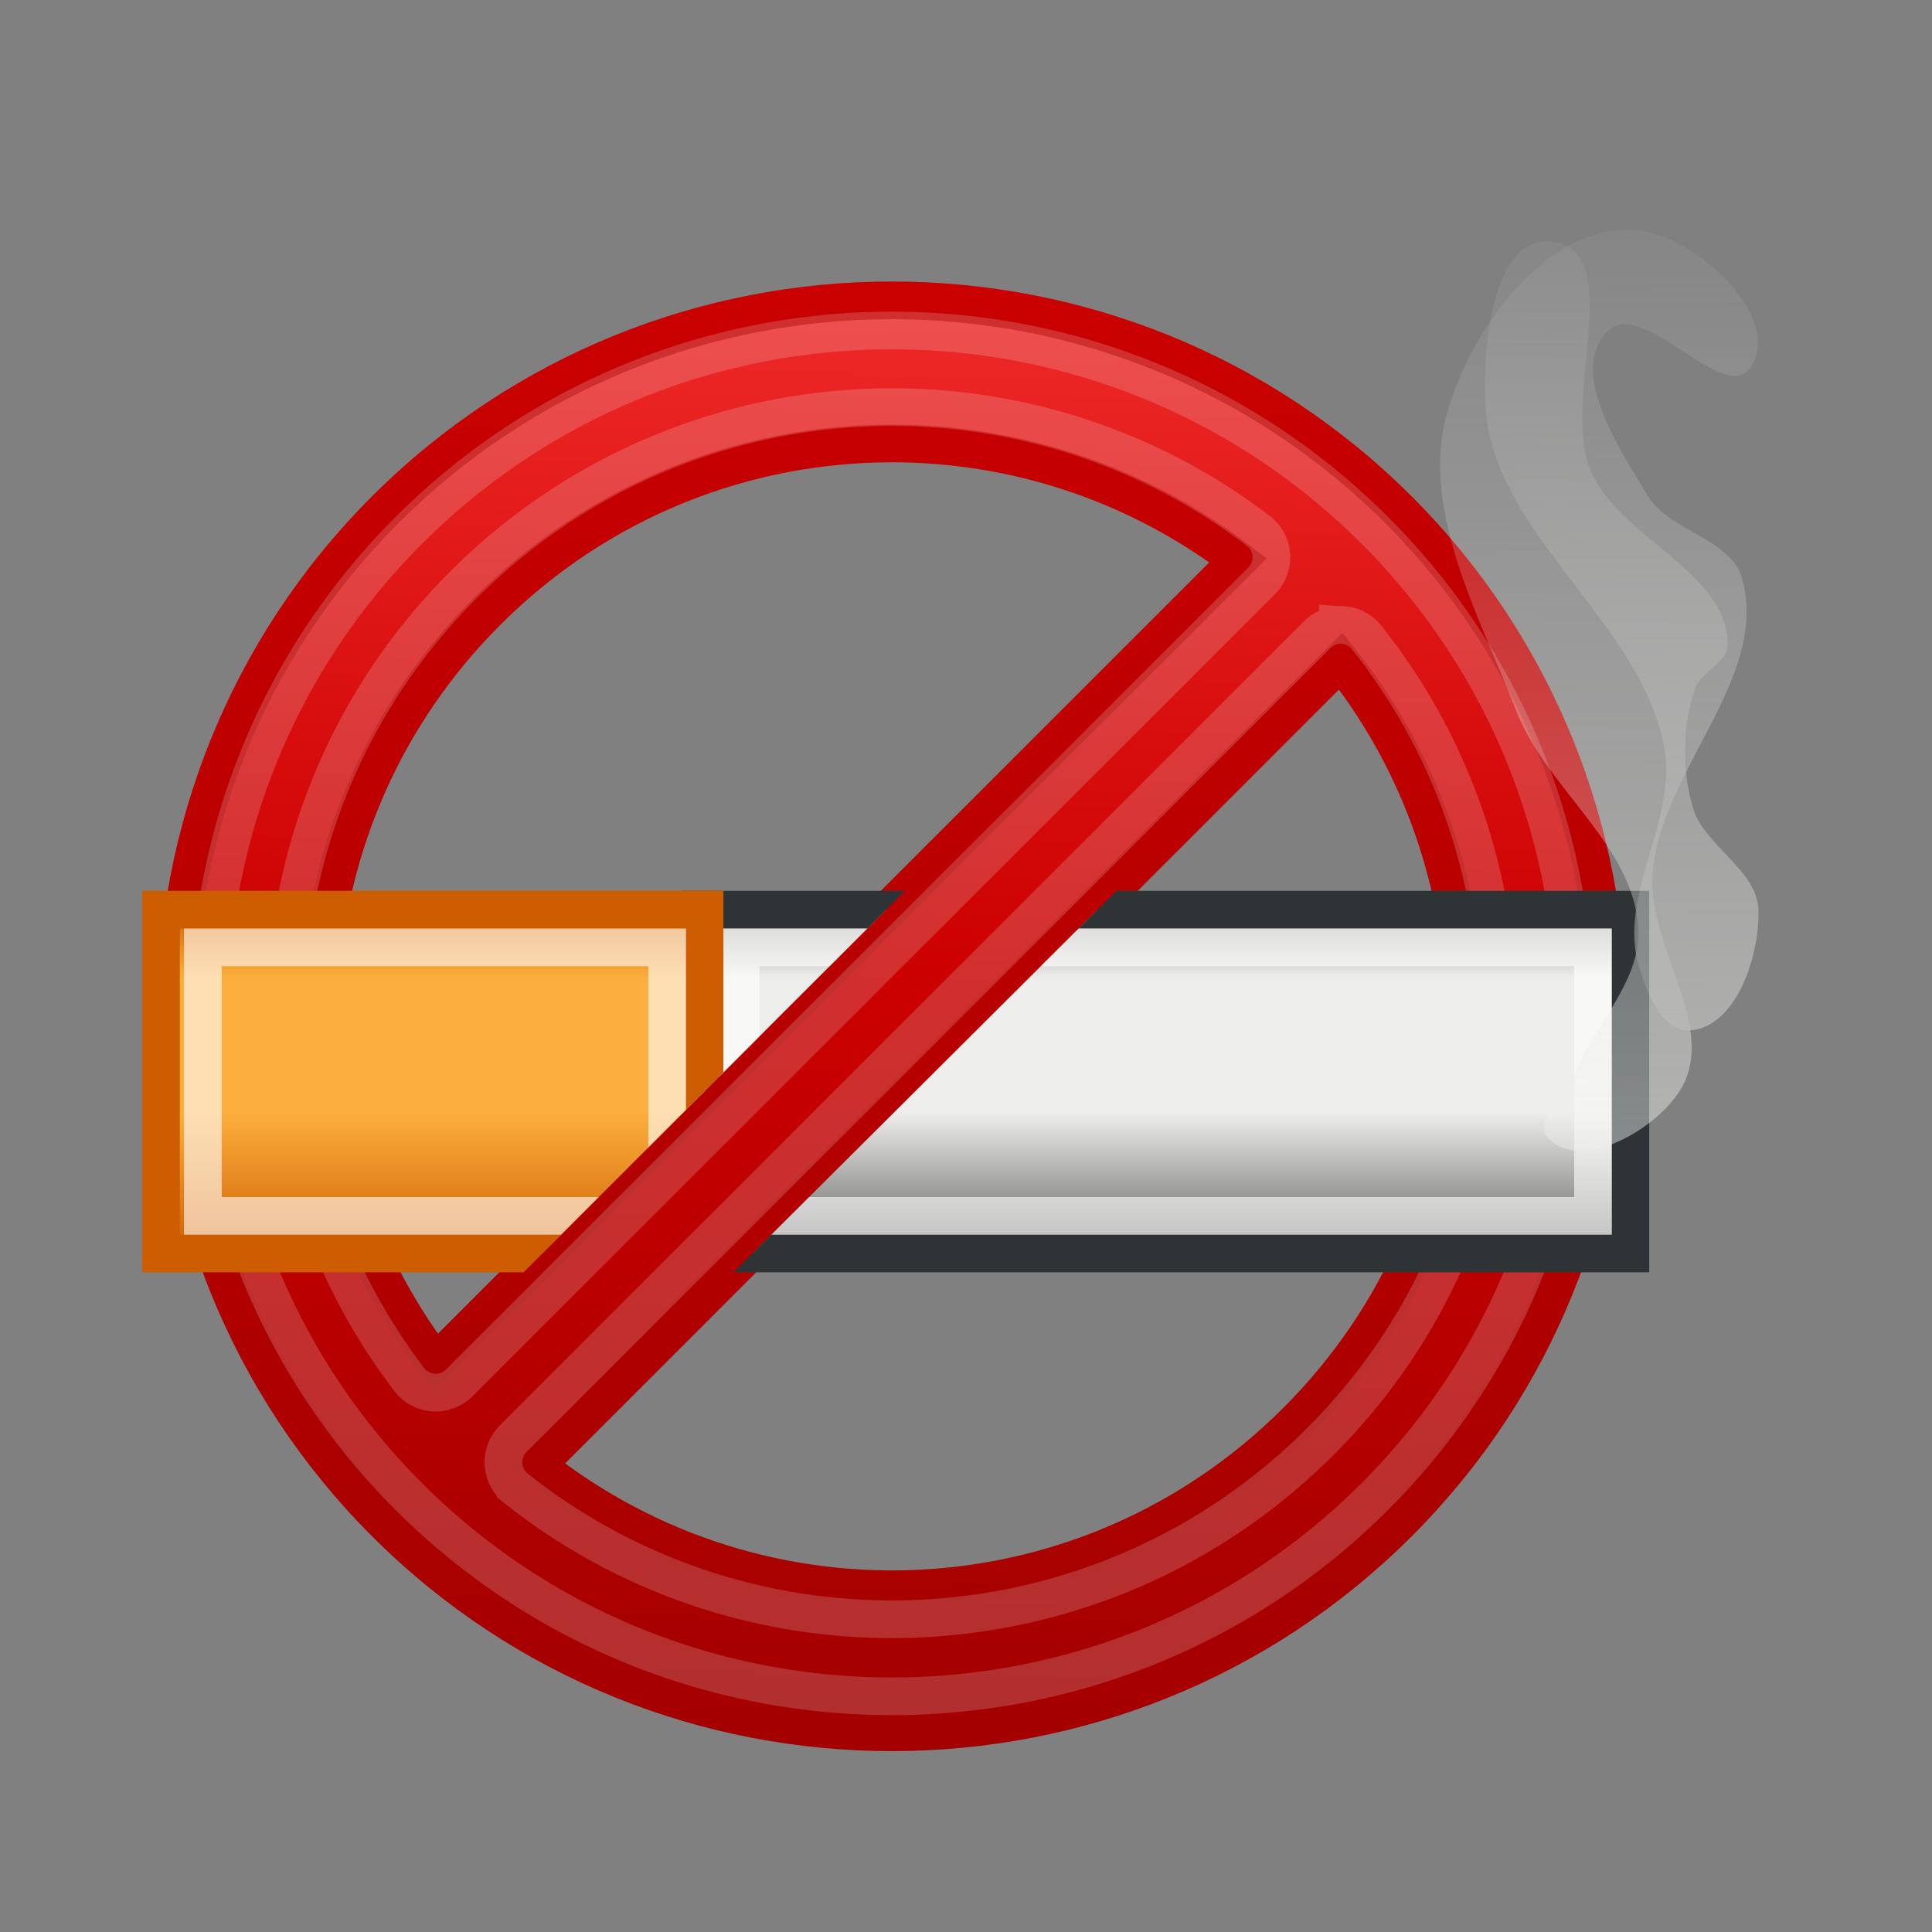 <svg:svg xmlns:dc="http://purl.org/dc/elements/1.1/" xmlns:ns1="http://sodipodi.sourceforge.net/DTD/sodipodi-0.dtd" xmlns:ns2="http://www.inkscape.org/namespaces/inkscape" xmlns:ns3="http://www.w3.org/1999/xlink" xmlns:ns5="http://creativecommons.org/ns#" xmlns:rdf="http://www.w3.org/1999/02/22-rdf-syntax-ns#" xmlns:svg="http://www.w3.org/2000/svg" height="51.275" id="svg2" version="1.1" viewBox="0.235 -2.471 51.275 51.275" width="51.275" ns1:docname="No smoking-20110711.svg" ns2:version="0.48.1 r9760">
  <svg:rect x="0.235" y="-2.471" width="51.275" height="51.275" fill="#808080" stroke="none"/>
  <svg:defs id="defs4">
    <svg:linearGradient id="linearGradient3243" ns2:collect="always">
      <svg:stop id="stop3245" offset="0" style="stop-color:#eeeeec" />
      <svg:stop id="stop3247" offset="1" style="stop-color:#eeeeec;stop-opacity:0" />
    </svg:linearGradient>
    <svg:linearGradient gradientTransform="matrix(.119 0 0 .119 -17.088 989.46)" gradientUnits="userSpaceOnUse" id="linearGradient3061" x1="295.61" x2="298.8" y1="488.53" y2="173.16" ns2:collect="always">
      <svg:stop id="stop3105" offset="0" style="stop-color:#a40000" />
      <svg:stop id="stop3107" offset=".519" style="stop-color:#cc0000" />
      <svg:stop id="stop3109" offset="1" style="stop-color:#ef2929" />
    </svg:linearGradient>
    <svg:linearGradient gradientTransform="matrix(.293 0 0 .293 -76.463 959.02)" gradientUnits="userSpaceOnUse" id="linearGradient3063" x1="356.38" x2="354.26" y1="307.78" y2="166.71" ns2:collect="always">
      <svg:stop id="stop3099" offset="0" style="stop-color:#a40000" />
      <svg:stop id="stop3101" offset="1" style="stop-color:#cc0000" />
    </svg:linearGradient>
    <svg:linearGradient gradientUnits="userSpaceOnUse" id="linearGradient3069" x1="43" x2="42.812" y1="32.375" y2="2.312" ns2:collect="always" ns3:href="#linearGradient3243" />
    <svg:linearGradient gradientTransform="translate(-305.12 832.44)" gradientUnits="userSpaceOnUse" id="linearGradient3100" x1="311.62" x2="311.62" y1="192.99" y2="202.49" ns2:collect="always">
      <svg:stop id="stop3091" offset="0" style="stop-color:#888a85" />
      <svg:stop id="stop3111" offset=".211" style="stop-color:#eeeeec" />
      <svg:stop id="stop3113" offset=".584" style="stop-color:#eeeeec" />
      <svg:stop id="stop3093" offset="1" style="stop-color:#555753" />
    </svg:linearGradient>
    <svg:linearGradient gradientTransform="translate(-280.54 832.44)" gradientUnits="userSpaceOnUse" id="linearGradient3102" x1="311.62" x2="311.62" y1="192.99" y2="202.49" ns2:collect="always">
      <svg:stop id="stop3138" offset="0" style="stop-color:#ce5c00" />
      <svg:stop id="stop3140" offset=".211" style="stop-color:#fcaf3e" />
      <svg:stop id="stop3142" offset=".584" style="stop-color:#fcaf3e" />
      <svg:stop id="stop3144" offset="1" style="stop-color:#ce5c00" />
    </svg:linearGradient>
    <svg:clipPath clipPathUnits="userSpaceOnUse" id="clipPath3104">
      <svg:path d="m-0.515 1013.2 11.969 7.625 0.312 0.156 17.938 17.875-35.281 3.375 5.062-29.031zm48.875 1.281 5.719 23.312-20.594-0.719-17.375-17.375 32.25-5.219z" id="path3106" style="stroke:#000000;stroke-width:1px;fill:none" ns2:connector-curvature="0" />
    </svg:clipPath>
  </svg:defs>
  <ns1:namedview bordercolor="#666666" borderopacity="1.0" fit-margin-bottom="0" fit-margin-left="0" fit-margin-right="0" fit-margin-top="0" id="base" pagecolor="#ffffff" showgrid="false" showguides="true" ns2:current-layer="layer1" ns2:cx="24" ns2:cy="24" ns2:document-units="px" ns2:guide-bbox="true" ns2:pageopacity="0.0" ns2:pageshadow="2" ns2:window-height="744" ns2:window-maximized="1" ns2:window-width="1366" ns2:window-x="0" ns2:window-y="24" ns2:zoom="12.166667" />
  <svg:g id="layer1" transform="translate(-3.783 -1000.9)" ns2:groupmode="layer" ns2:label="Layer 1">
    <svg:g id="g3159" transform="translate(4,-4)">
      <svg:path d="m23.687 1010.4c-4.871 0-9.741 1.854-13.446 5.559-7.409 7.409-7.405 19.479 0.004 26.888 7.409 7.409 19.479 7.409 26.888 0 7.409-7.409 7.409-19.479 0-26.888-3.705-3.705-8.575-5.559-13.446-5.559zm0 3.798c3.238 0 6.478 1.034 9.189 3.1l-21.292 21.292c-4.547-5.963-4.096-14.476 1.358-19.93 2.975-2.975 6.86-4.462 10.745-4.462zm11.916 5.775c4.747 5.973 4.357 14.644-1.171 20.173s-14.2 5.919-20.173 1.171l21.344-21.344z" id="path3013" style="block-progression:tb;text-indent:0;color:#000000;stroke:url(#linearGradient3063);text-transform:none;fill:url(#linearGradient3061)" ns2:connector-curvature="0" />
      <svg:path d="m23.687 1011.2c-4.646 0-9.284 1.77-12.82 5.306-7.07 7.07-7.07 18.57 0 25.64 7.07 7.07 18.57 7.07 25.64 0 7.07-7.07 7.07-18.57 0-25.64-3.535-3.535-8.174-5.306-12.82-5.306zm0 2.034c3.427 0 6.855 1.095 9.723 3.281a0.883 0.883 0 0 1 0.092 1.329l-21.296 21.287a0.883 0.883 0 0 1 -1.329 -0.092c-4.81-6.308-4.323-15.324 1.439-21.086 3.143-3.143 7.261-4.719 11.372-4.719zm11.839 5.782a0.883 0.883 0 0 1 0.761 0.33c5.021 6.317 4.613 15.501-1.228 21.342-5.841 5.841-15.034 6.259-21.351 1.237a0.883 0.883 0 0 1 -0.073 -1.31l21.342-21.342a0.883 0.883 0 0 1 0.55 -0.257z" id="path3064" style="opacity:.2;block-progression:tb;text-indent:0;color:#000000;stroke:#eeeeec;text-transform:none;fill:none" ns2:connector-curvature="0" />
    </svg:g>
    <svg:g clip-path="url(#clipPath3104)" id="g3146" transform="matrix(-1 0 0 1 49.547 -3.028)">
      <svg:rect height="9.125" id="rect3087" style="fill-rule:evenodd;color:#000000;stroke:#2e3436;fill:url(#linearGradient3100)" width="24.693" x="2.258" y="1025.6" />
      <svg:path d="m3.25 1026.6v7.125h22.625v-7.125z" id="path3121" style="opacity:.6;color:#000000;stroke:#ffffff;fill:none" ns1:nodetypes="ccccc" ns2:connector-curvature="0" />
      <svg:rect height="9.125" id="rect3130" style="fill-rule:evenodd;color:#000000;stroke:#ce5c00;fill:url(#linearGradient3102)" width="14.426" x="26.83" y="1025.6" />
      <svg:path d="m27.822 1026.6v7.125h12.323v-7.125z" id="path3132" style="opacity:.6;color:#000000;stroke:#ffffff;fill:none" ns1:nodetypes="ccccc" ns2:connector-curvature="0" />
    </svg:g>
    <svg:g id="g3257" style="opacity:0.51" transform="translate(4.125,-5.5)">
      <svg:path d="m43.375 25.125c-0.521-1.859 1.034-3.851 0.688-5.75-0.616-3.373-4.588-5.7-4.75-9.125-0.073-1.55 0.207-4.478 1.75-4.312 2.06 0.221 0.215 4.234 1.062 6.125 0.795 1.772 3.59 2.62 3.625 4.562 0.009 0.492-0.717 0.722-0.875 1.188-0.335 0.987-0.344 2.122-0.062 3.125 0.293 1.046 1.723 1.664 1.75 2.75 0.03 1.222-0.594 3.097-1.812 3.188-0.74 0.055-1.175-1.036-1.375-1.75z" id="path3217" style="fill:url(#linearGradient3069)" transform="translate(0 1004.4)" ns1:nodetypes="aaaaaaaaaaa" ns2:connector-curvature="0" />
      <svg:path d="m42.875 27.812c-0.422-1.148 1.568-2.159 1.438-3.375-0.464-4.339-6.273-6.518-7.562-10.687-0.382-1.234-0.709-2.839 0.062-3.875 1.032-1.384 3.457-2.45 4.938-1.562 1.654 0.991 1.033 3.76 1.062 5.688 0.023 1.497-1.096 2.998-0.688 4.438 0.666 2.346 4.5 3.137 4.75 5.562 0.178 1.725-0.845 4.045-2.5 4.562-0.534 0.167-1.307-0.225-1.5-0.75z" id="path3219" style="fill:url(#linearGradient3069)" transform="translate(0 1004.4)" ns1:nodetypes="aaaaaaaaaa" ns2:connector-curvature="0" />
      <svg:path d="m41 29.75c0.874 0.888 2.858-0.245 3.5-1.312 0.996-1.657-0.91-3.824-0.75-5.75 0.225-2.712 3.123-5.196 2.375-7.812-0.304-1.065-1.926-1.241-2.5-2.188-0.778-1.283-2.125-3.315-1.062-4.375 0.927-0.924 3.134 2.056 3.812 0.938 0.835-1.376-1.579-3.568-3.188-3.625-2.282-0.081-4.236 2.62-4.875 4.812-0.76 2.606 0.838 5.404 1.812 7.938 0.797 2.072 3.147 3.595 3.25 5.812 0.065 1.388-1.152 2.53-1.687 3.812-0.242 0.578-1.128 1.303-0.688 1.75z" id="path3221" style="fill:url(#linearGradient3069)" transform="translate(0 1004.4)" ns1:nodetypes="aaaaaaaaaaaaa" ns2:connector-curvature="0" />
      <svg:path d="m40.375 29.625c-0.95-2.08 2.313-4.151 2.375-6.438 0.088-3.248-1.212-6.522-2.875-9.312-0.762-1.278-2.766-1.744-3.125-3.188-0.477-1.919-0.146-4.947 1.688-5.688 1.843-0.744 4.48 1.081 5.188 2.938 1.269 3.33-3.804 6.58-3.438 10.125 0.358 3.465 4.72 5.567 5.312 9 0.242 1.401 0.429 3.494-0.812 4.188-1.341 0.749-3.674-0.228-4.312-1.625z" id="path3223" style="fill:url(#linearGradient3069)" transform="translate(0 1004.4)" ns1:nodetypes="aaaaaaaaaa" ns2:connector-curvature="0" />
    </svg:g>
  </svg:g>
</svg:svg>